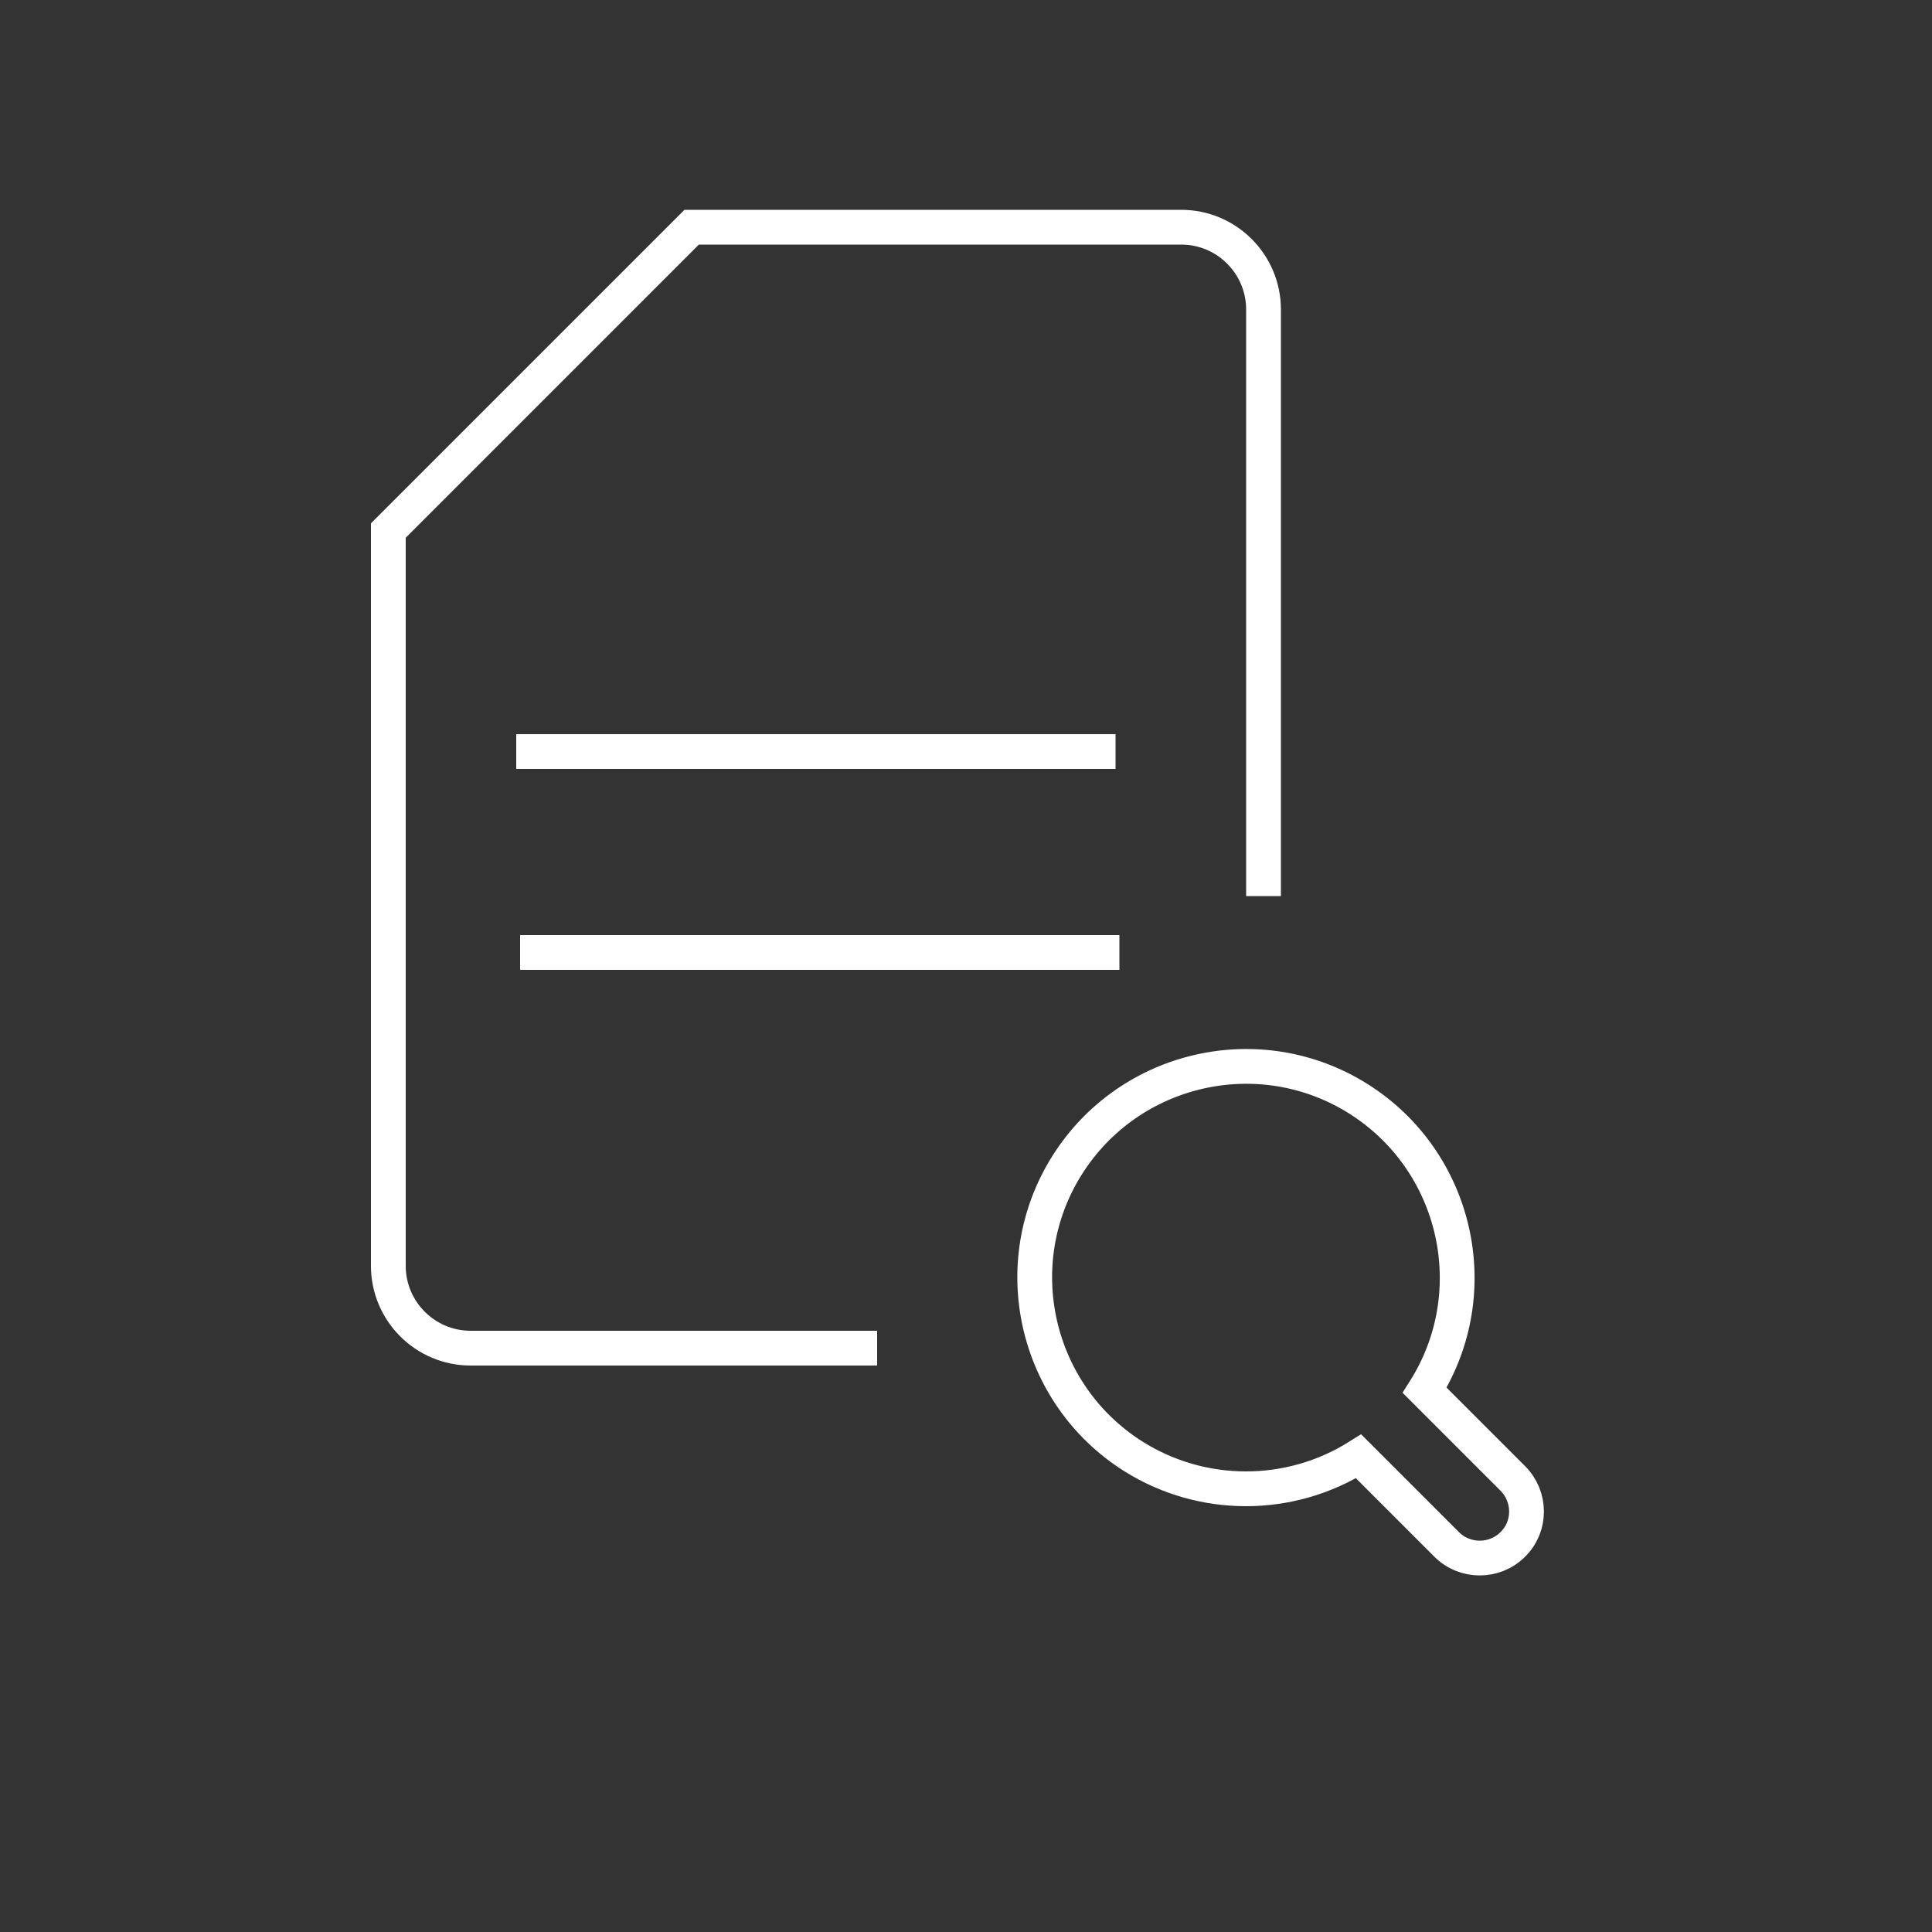 <?xml version="1.0" encoding="utf-8"?>
<!-- Generator: Adobe Illustrator 23.0.0, SVG Export Plug-In . SVG Version: 6.00 Build 0)  -->
<svg version="1.1" id="Layer_1" xmlns="http://www.w3.org/2000/svg" xmlns:xlink="http://www.w3.org/1999/xlink" x="0px" y="0px"
	 viewBox="0 0 500 500" style="enable-background:new 0 0 500 500;" xml:space="preserve">
<rect x="0" y="0" width="500" height="500" fill="#333333" stroke="none"/>
<style type="text/css">
	.st0{fill:none;stroke:#ffffff;stroke-width:9;stroke-miterlimit:10;}
	.st1{fill:none;stroke:#ffffff;stroke-width:9;stroke-miterlimit:10;}
</style>
<title>76 all</title>
<path class="st0" d="M368.7,359.8c16.1-25.5,8.4-59.3-17.1-75.4c-25.5-16.1-59.3-8.4-75.4,17.1c-16.1,25.5-8.4,59.3,17.1,75.4
	c17.8,11.2,40.5,11.2,58.3,0l22.8,22.8c4.7,4.7,12.4,4.7,17.1,0c4.8-4.7,4.7-12.4,0-17.1L368.7,359.8z"/>
<path class="st0" d="M327,231.9V80.1c0-11.7-9.5-21.3-21.3-21.3H179l-78.5,78.5v190.3c0,11.7,9.5,21.3,21.3,21.3H227"/>
<line class="st1" x1="133.6" y1="194.5" x2="288.7" y2="194.5"/>
<line class="st1" x1="134.6" y1="246.5" x2="289.7" y2="246.5"/>
</svg>
